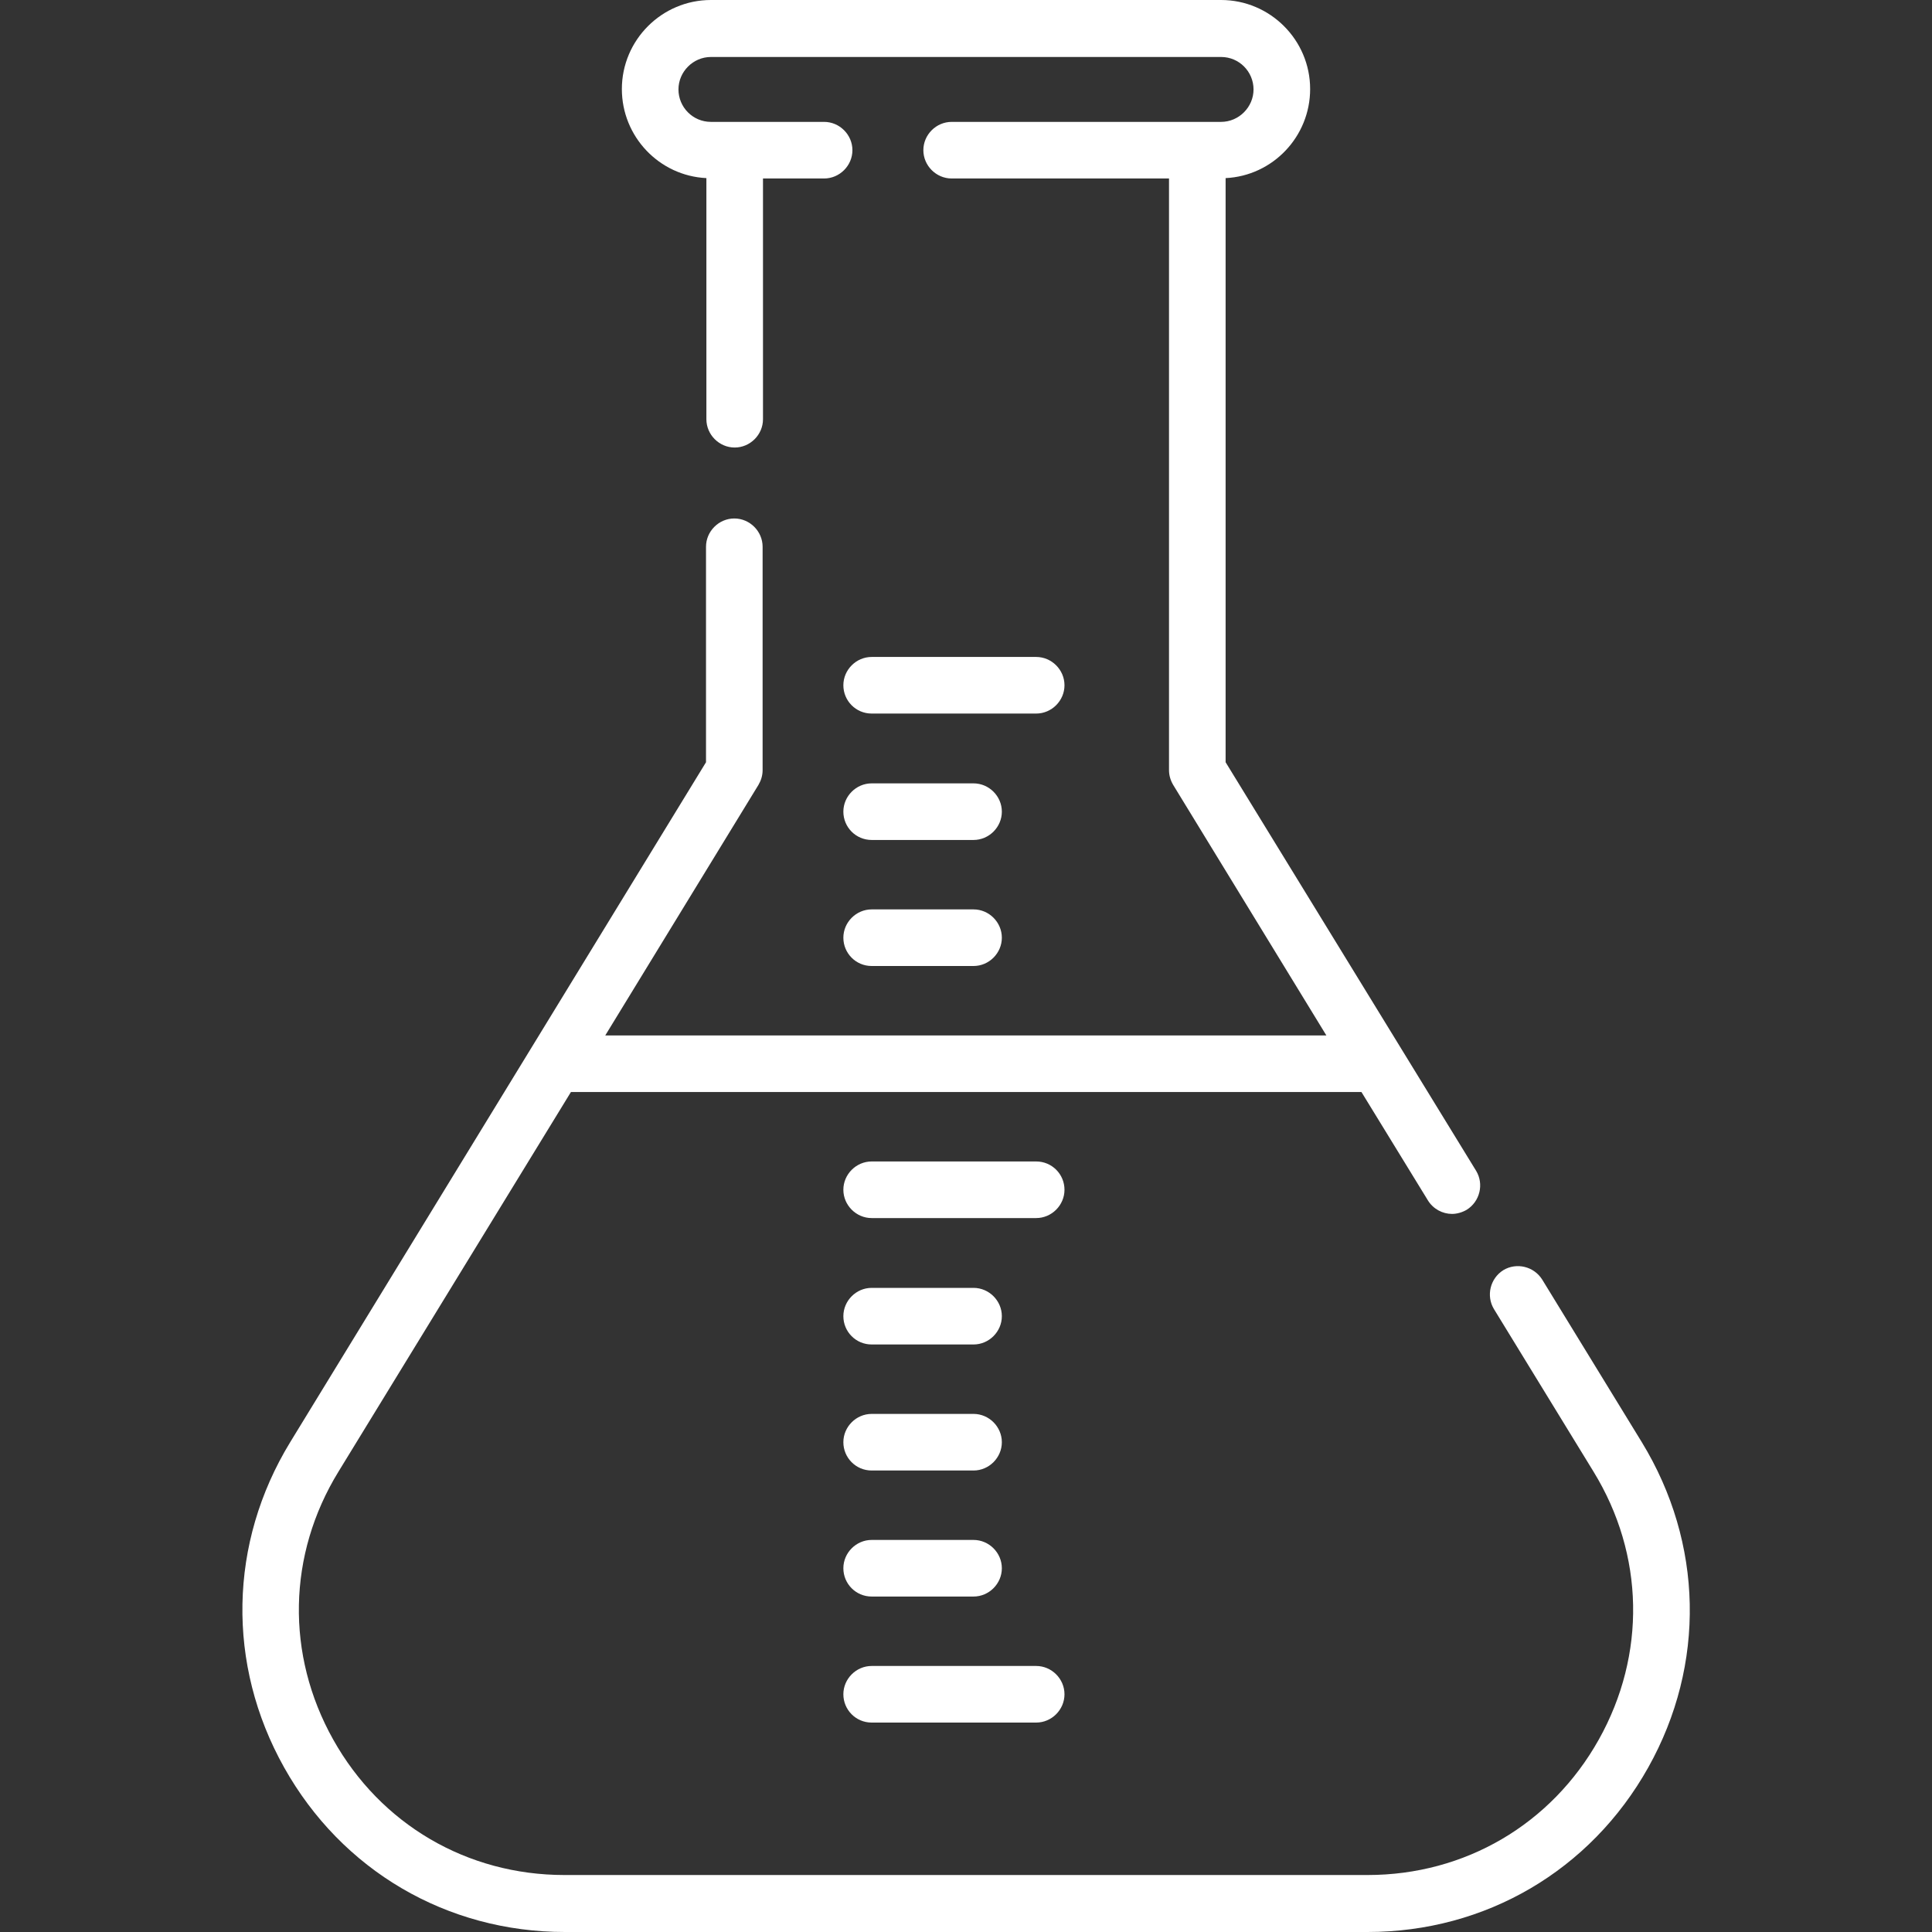 <svg xmlns="http://www.w3.org/2000/svg" version="1.1" id="Capa_1" x="0px"
     y="0px" width="512px" height="512px" viewBox="0 0 512 512" style="enable-background:new 0 0 512 512;"
     xml:space="preserve">
<rect x="0" y="0" width="512" height="512" fill="#333333" stroke="none"/>
<style type="text/css">
	.st0{fill:#FFFFFF;}
</style>
    <g>
	<g>
		<path class="st0"
              d="M435.1,382.2l-26.4-43.1c-2.2-3.5-6.8-4.6-10.3-2.5c-3.5,2.2-4.6,6.8-2.5,10.3l26.4,43.1    c13.5,22,14,48.5,1.4,71c-12.6,22.5-35.5,35.9-61.3,35.9H149.6c-25.8,0-48.7-13.4-61.3-35.9s-12.1-49,1.4-71l61.6-100.6h209.5    l17.6,28.7c1.4,2.3,3.9,3.6,6.4,3.6c1.3,0,2.7-0.4,3.9-1.1c3.5-2.2,4.6-6.8,2.5-10.3L324.8,202V47.2c12.5-0.6,22.4-11,22.4-23.6    c0-13-10.6-23.6-23.6-23.6H188.4c-13,0-23.6,10.6-23.6,23.6c0,12.6,9.9,23,22.4,23.6v63.9c0,4.1,3.4,7.5,7.5,7.5s7.5-3.4,7.5-7.5    V47.3h16.2c4.1,0,7.5-3.4,7.5-7.5s-3.4-7.5-7.5-7.5h-30c-4.8,0-8.6-3.9-8.6-8.6s3.9-8.6,8.6-8.6h135.2c4.8,0,8.6,3.9,8.6,8.6    s-3.9,8.6-8.6,8.6h-71.4c-4.1,0-7.5,3.4-7.5,7.5s3.4,7.5,7.5,7.5h57.6v156.8c0,1.4,0.4,2.7,1.1,3.9l40.6,66.4H160.4l40.6-66.4    c0.7-1.2,1.1-2.5,1.1-3.9v-59.2c0-4.1-3.4-7.5-7.5-7.5s-7.5,3.4-7.5,7.5V202L76.9,382.2c-16.3,26.7-16.9,58.9-1.6,86.2    s43.1,43.6,74.4,43.6h212.7c31.3,0,59.1-16.3,74.4-43.6S451.4,408.9,435.1,382.2L435.1,382.2z"/>
        <path class="st0"
              d="M231,189.1h43.6c4.1,0,7.5-3.4,7.5-7.5s-3.4-7.5-7.5-7.5H231c-4.1,0-7.5,3.4-7.5,7.5S226.8,189.1,231,189.1z"/>
        <path class="st0"
              d="M231,222.6h27c4.1,0,7.5-3.4,7.5-7.5s-3.4-7.5-7.5-7.5h-27c-4.1,0-7.5,3.4-7.5,7.5S226.8,222.6,231,222.6z"/>
        <path class="st0"
              d="M231,256h27c4.1,0,7.5-3.4,7.5-7.5s-3.4-7.5-7.5-7.5h-27c-4.1,0-7.5,3.4-7.5,7.5S226.8,256,231,256z"/>
        <path class="st0"
              d="M274.6,307.8H231c-4.1,0-7.5,3.4-7.5,7.5s3.4,7.5,7.5,7.5h43.6c4.1,0,7.5-3.4,7.5-7.5    S278.8,307.8,274.6,307.8z"/>
        <path class="st0"
              d="M231,456.5h43.6c4.1,0,7.5-3.4,7.5-7.5s-3.4-7.5-7.5-7.5H231c-4.1,0-7.5,3.4-7.5,7.5S226.8,456.5,231,456.5z"/>
        <path class="st0"
              d="M231,356.3h27c4.1,0,7.5-3.4,7.5-7.5s-3.4-7.5-7.5-7.5h-27c-4.1,0-7.5,3.4-7.5,7.5S226.8,356.3,231,356.3z"/>
        <path class="st0"
              d="M231,389.7h27c4.1,0,7.5-3.4,7.5-7.5s-3.4-7.5-7.5-7.5h-27c-4.1,0-7.5,3.4-7.5,7.5S226.8,389.7,231,389.7z"/>
        <path class="st0"
              d="M231,423.1h27c4.1,0,7.5-3.4,7.5-7.5s-3.4-7.5-7.5-7.5h-27c-4.1,0-7.5,3.4-7.5,7.5S226.8,423.1,231,423.1z"/>
	</g>
</g>
</svg>
